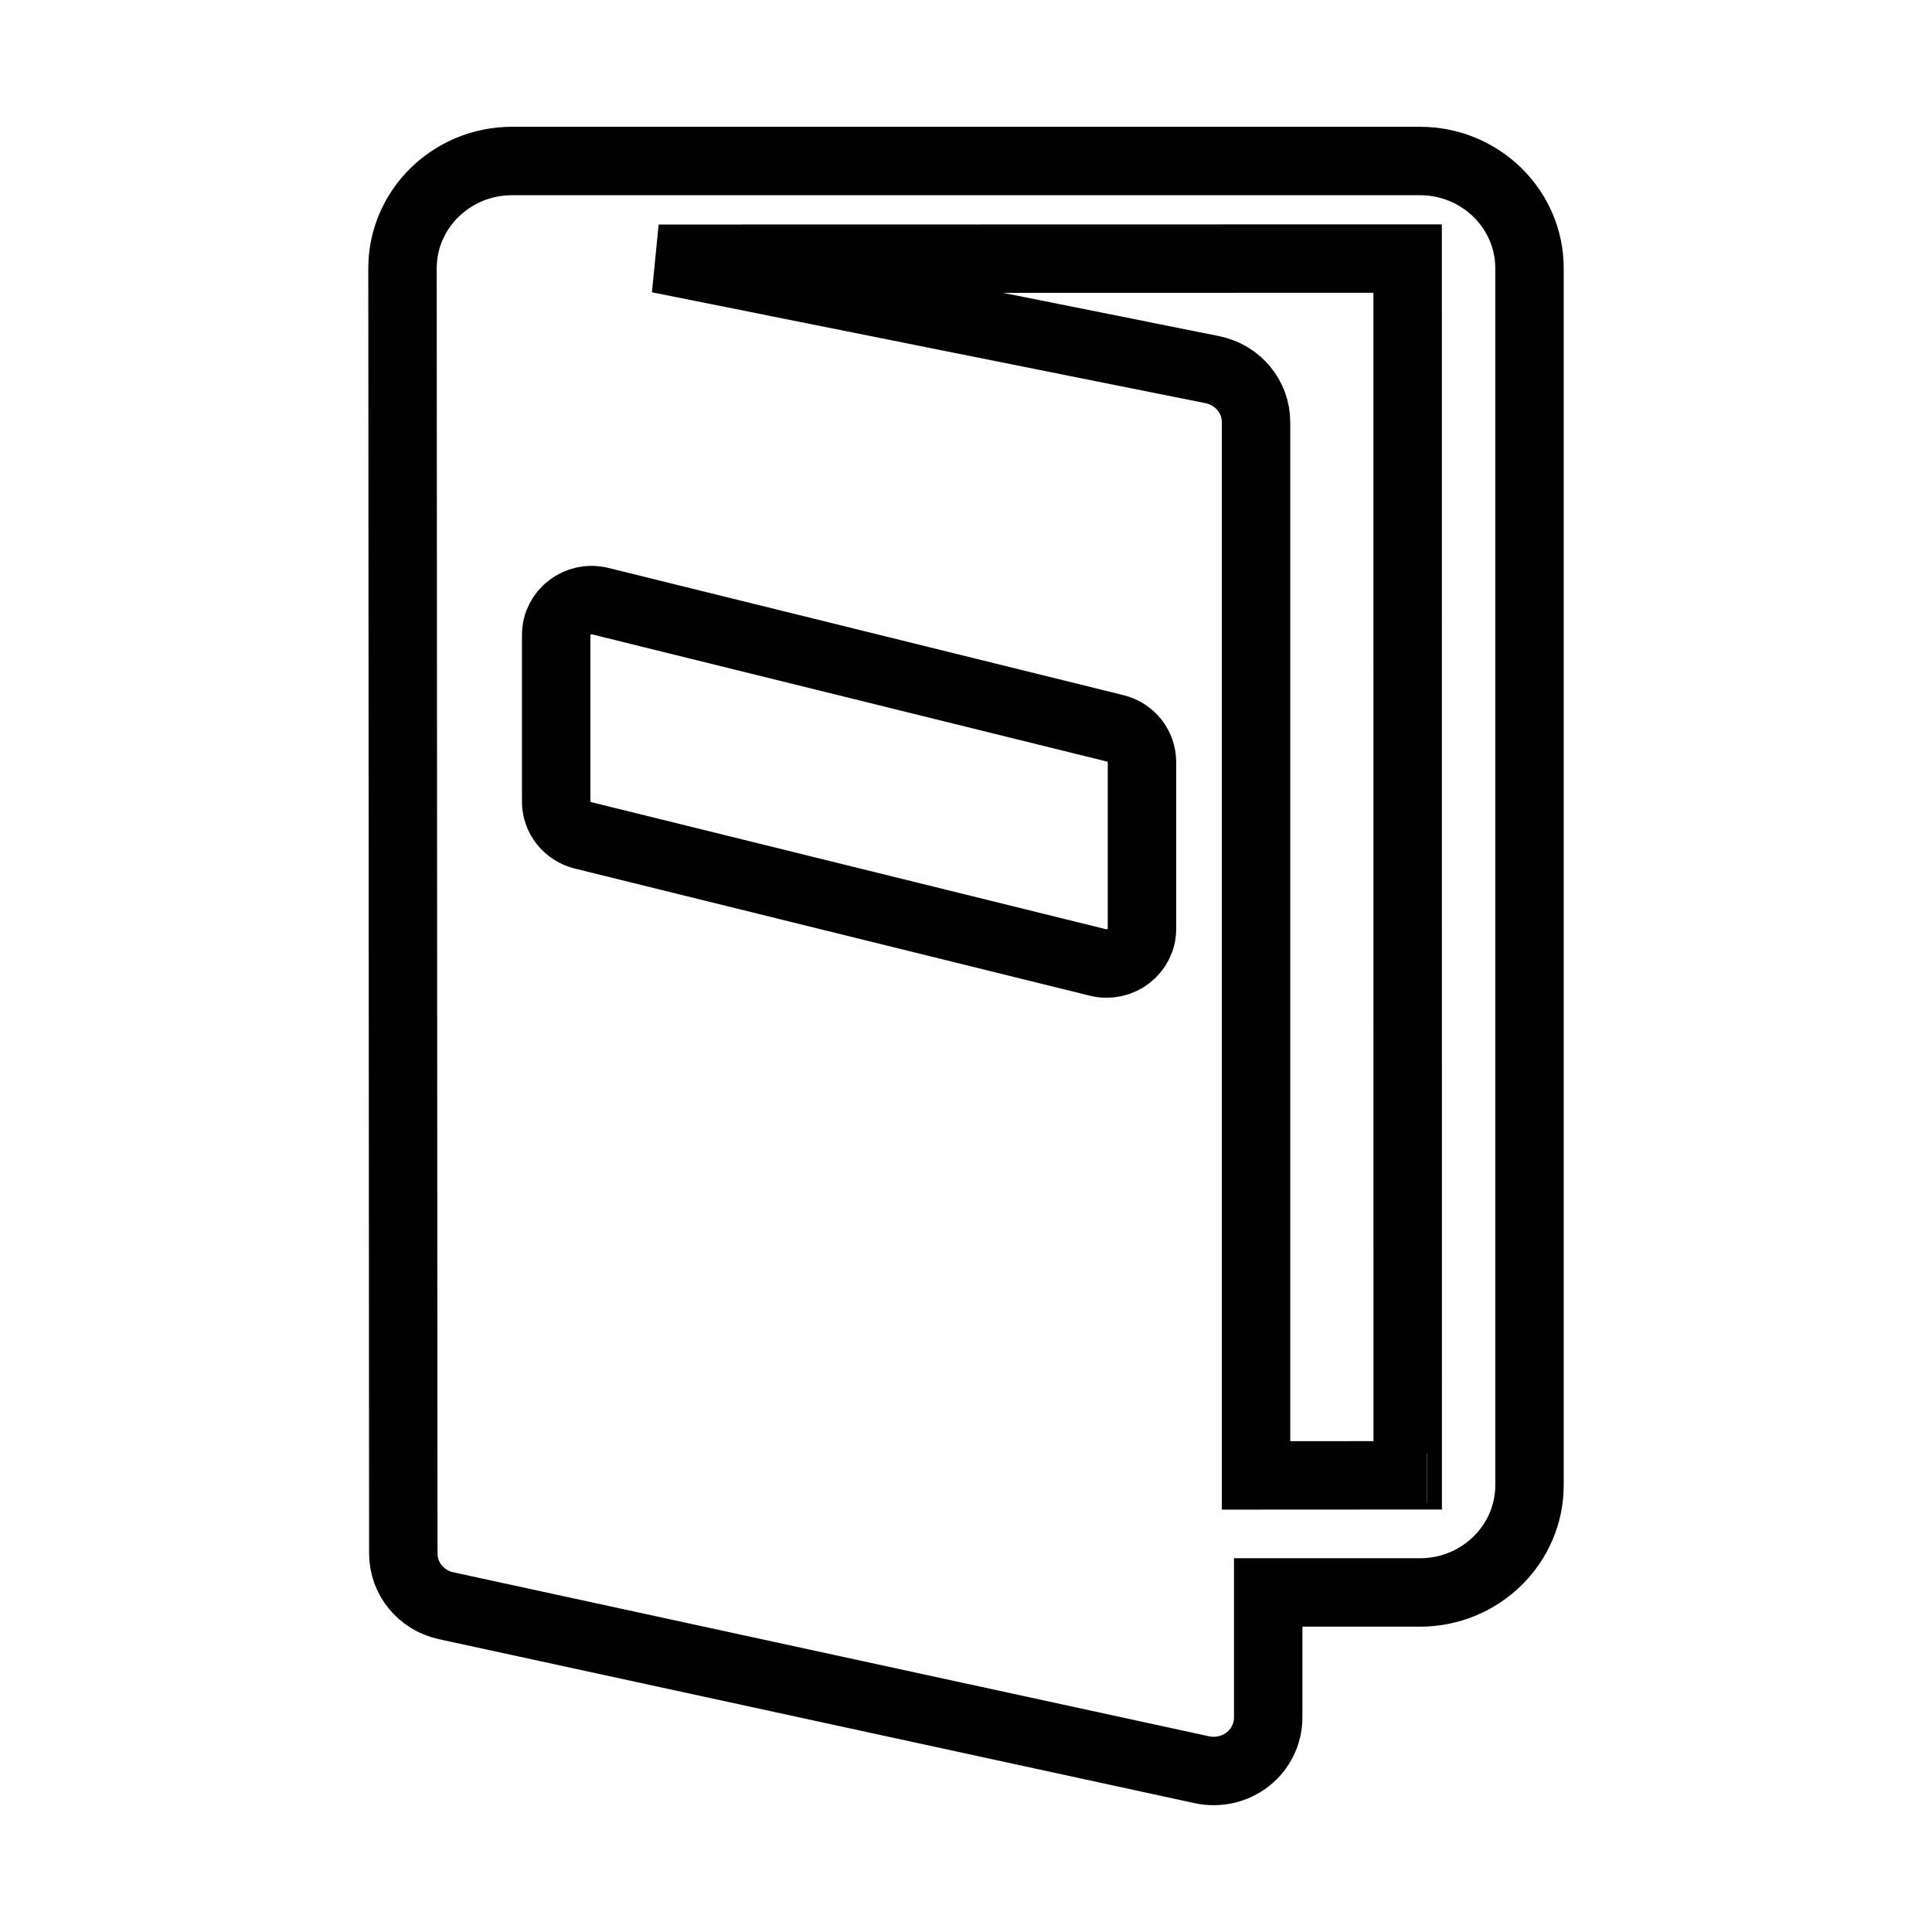 <?xml version="1.0" encoding="UTF-8"?>
<svg width="24px" height="24px" viewBox="0 0 24 24" version="1.1" xmlns="http://www.w3.org/2000/svg" xmlns:xlink="http://www.w3.org/1999/xlink">
    <!-- Generator: Sketch 52.4 (67378) - http://www.bohemiancoding.com/sketch -->
    <title>menu</title>
    <desc>Created with Sketch.</desc>
    <g id="menu" stroke="none" stroke-width="1" fill="none" fill-rule="evenodd">
        <g id="cartas_icon" transform="translate(5, 2)" fill-rule="nonzero">
            <path d="M12.64,-2.48689958e-14 L1.36,-2.48689958e-14 C0.61,-2.48689958e-14 5.32907052e-15,0.598 5.32907052e-15,1.332 L0.01,17.298 C0.01,17.61 0.231,17.88 0.542,17.947 L9.929,19.984 C10.13,20.028 10.34,19.98 10.501,19.854 C10.661,19.728 10.754,19.537 10.754,19.335 L10.754,17.782 L12.64,17.782 C13.39,17.782 14,17.184 14,16.45 L14,1.332 C14,0.598 13.39,-2.48689958e-14 12.64,-2.48689958e-14 Z" id="Path" stroke="#000000" stroke-width="0.85"></path>
            <path d="M8.639,9.956 L2.242,8.377 C2.046,8.328 1.909,8.156 1.909,7.959 L1.909,5.886 C1.909,5.605 2.179,5.399 2.457,5.468 L8.854,7.048 C9.049,7.096 9.186,7.268 9.186,7.466 L9.186,9.539 C9.186,9.819 8.917,10.025 8.639,9.956 Z" id="Path" stroke="#000000" stroke-width="0.85"></path>
            <path d="M10.603,16.328 L10.603,3.244 C10.603,2.928 10.376,2.656 10.06,2.592 L3.182,1.214 L12.486,1.212 L12.487,16.327 L10.603,16.328 Z" id="Path" stroke="#000000" stroke-width="0.85"></path>
            <path d="M12.727,16.364 L12.731,16.364 L12.727,16.364 Z" id="Path" stroke="#979797" stroke-width="0.618"></path>
            <path d="M11.455,15.152 L11.459,15.152 L11.455,15.152 Z" id="Path" fill="#000000"></path>
        </g>
    </g>
</svg>